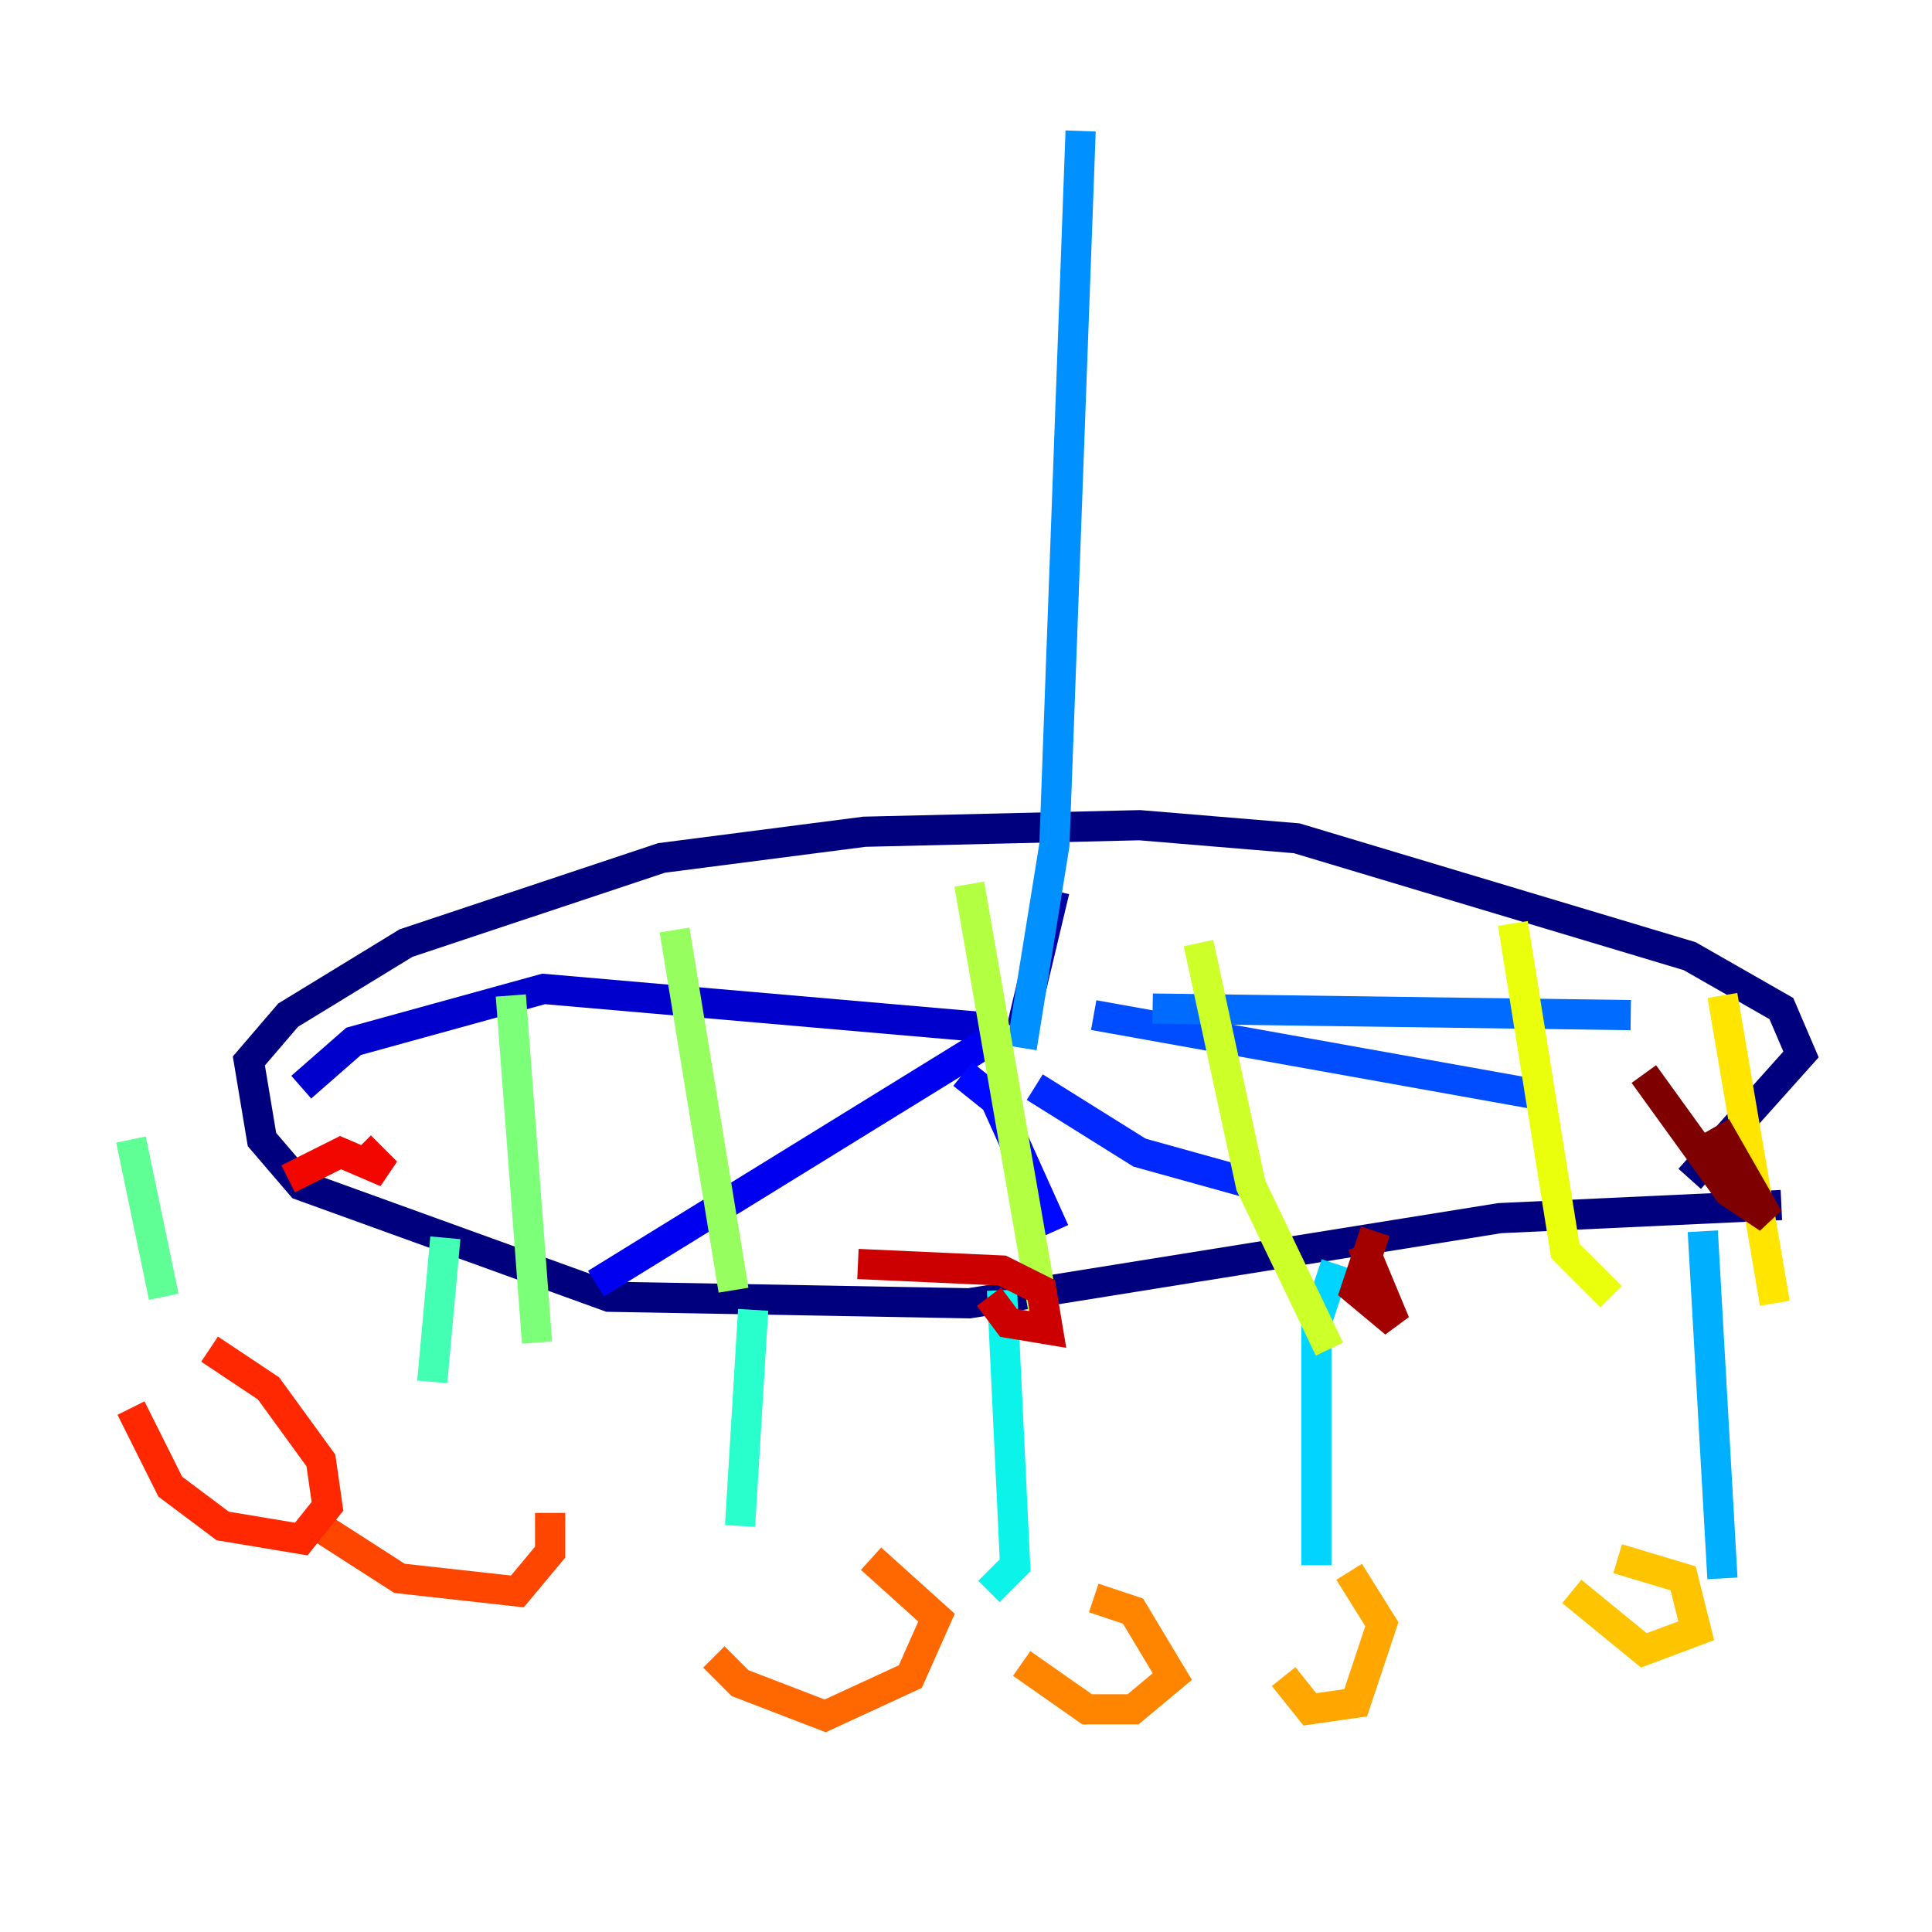 <?xml version="1.0" encoding="utf-8" ?>
<svg baseProfile="tiny" height="128" version="1.2" viewBox="0,0,128,128" width="128" xmlns="http://www.w3.org/2000/svg" xmlns:ev="http://www.w3.org/2001/xml-events" xmlns:xlink="http://www.w3.org/1999/xlink"><defs /><polyline fill="none" points="118.02,79.837 99.363,80.705 64.217,86.346 40.352,85.912 19.959,78.536 17.356,75.498 16.488,70.291 19.091,67.254 26.902,62.481 43.824,56.841 57.275,55.105 75.498,54.671 85.912,55.539 111.946,63.349 118.02,66.82 119.322,69.858 111.946,78.102" stroke="#00007f" stroke-width="2" /><polyline fill="none" points="67.688,68.122 69.858,59.01" stroke="#0000a3" stroke-width="2" /><polyline fill="none" points="65.953,68.122 36.014,65.519 23.43,68.99 19.959,72.027" stroke="#0000cc" stroke-width="2" /><polyline fill="none" points="65.519,68.99 39.485,85.044" stroke="#0000f1" stroke-width="2" /><polyline fill="none" points="63.783,71.159 65.953,72.895 69.858,81.573" stroke="#0008ff" stroke-width="2" /><polyline fill="none" points="68.556,72.027 75.498,76.366 83.308,78.536" stroke="#0028ff" stroke-width="2" /><polyline fill="none" points="72.461,67.254 101.532,72.461" stroke="#004cff" stroke-width="2" /><polyline fill="none" points="76.366,66.82 108.041,67.254" stroke="#006cff" stroke-width="2" /><polyline fill="none" points="67.688,69.424 69.858,55.973 71.593,8.678" stroke="#0090ff" stroke-width="2" /><polyline fill="none" points="112.814,81.573 114.115,104.57" stroke="#00b0ff" stroke-width="2" /><polyline fill="none" points="88.515,83.742 87.214,87.647 87.214,103.702" stroke="#00d4ff" stroke-width="2" /><polyline fill="none" points="66.386,85.478 67.254,103.702 65.519,105.437" stroke="#0cf4ea" stroke-width="2" /><polyline fill="none" points="49.898,86.78 49.031,101.098" stroke="#29ffcd" stroke-width="2" /><polyline fill="none" points="29.505,82.007 28.637,91.552" stroke="#42ffb3" stroke-width="2" /><polyline fill="none" points="8.678,75.498 10.848,85.912" stroke="#5fff96" stroke-width="2" /><polyline fill="none" points="33.844,65.953 35.58,88.949" stroke="#7cff79" stroke-width="2" /><polyline fill="none" points="44.691,61.614 48.597,85.478" stroke="#96ff5f" stroke-width="2" /><polyline fill="none" points="64.217,58.576 69.424,88.515" stroke="#b3ff42" stroke-width="2" /><polyline fill="none" points="79.403,62.481 82.875,78.536 88.081,89.383" stroke="#cdff29" stroke-width="2" /><polyline fill="none" points="100.231,61.18 103.702,82.875 106.739,85.912" stroke="#eaff0c" stroke-width="2" /><polyline fill="none" points="114.115,65.953 117.586,86.346" stroke="#ffe500" stroke-width="2" /><polyline fill="none" points="107.173,103.268 111.512,104.57 112.38,108.041 108.909,109.342 104.136,105.437" stroke="#ffc400" stroke-width="2" /><polyline fill="none" points="89.383,104.136 91.552,107.607 89.817,112.814 86.78,113.248 85.044,111.078" stroke="#ffa600" stroke-width="2" /><polyline fill="none" points="72.461,105.871 75.064,106.739 77.668,111.078 75.064,113.248 72.027,113.248 67.688,110.21" stroke="#ff8500" stroke-width="2" /><polyline fill="none" points="57.709,103.268 62.047,107.173 60.312,111.078 54.671,113.681 49.031,111.512 47.295,109.776" stroke="#ff6700" stroke-width="2" /><polyline fill="none" points="36.447,100.231 36.447,102.834 34.278,105.437 26.468,104.57 20.393,100.664" stroke="#ff4600" stroke-width="2" /><polyline fill="none" points="13.885,89.383 17.79,91.986 21.261,96.759 21.695,99.797 19.959,101.966 14.752,101.098 11.281,98.495 8.678,93.288" stroke="#ff2800" stroke-width="2" /><polyline fill="none" points="19.091,78.102 22.563,76.366 25.6,77.668 23.864,75.932" stroke="#f10700" stroke-width="2" /><polyline fill="none" points="56.841,83.742 66.386,84.176 68.99,85.478 69.424,88.081 66.82,87.647 65.519,85.912" stroke="#cc0000" stroke-width="2" /><polyline fill="none" points="90.251,82.441 92.42,87.647 89.817,85.478 91.119,81.573" stroke="#a30000" stroke-width="2" /><polyline fill="none" points="113.681,74.63 117.153,80.705 114.549,78.969 108.909,71.159" stroke="#7f0000" stroke-width="2" /></svg>